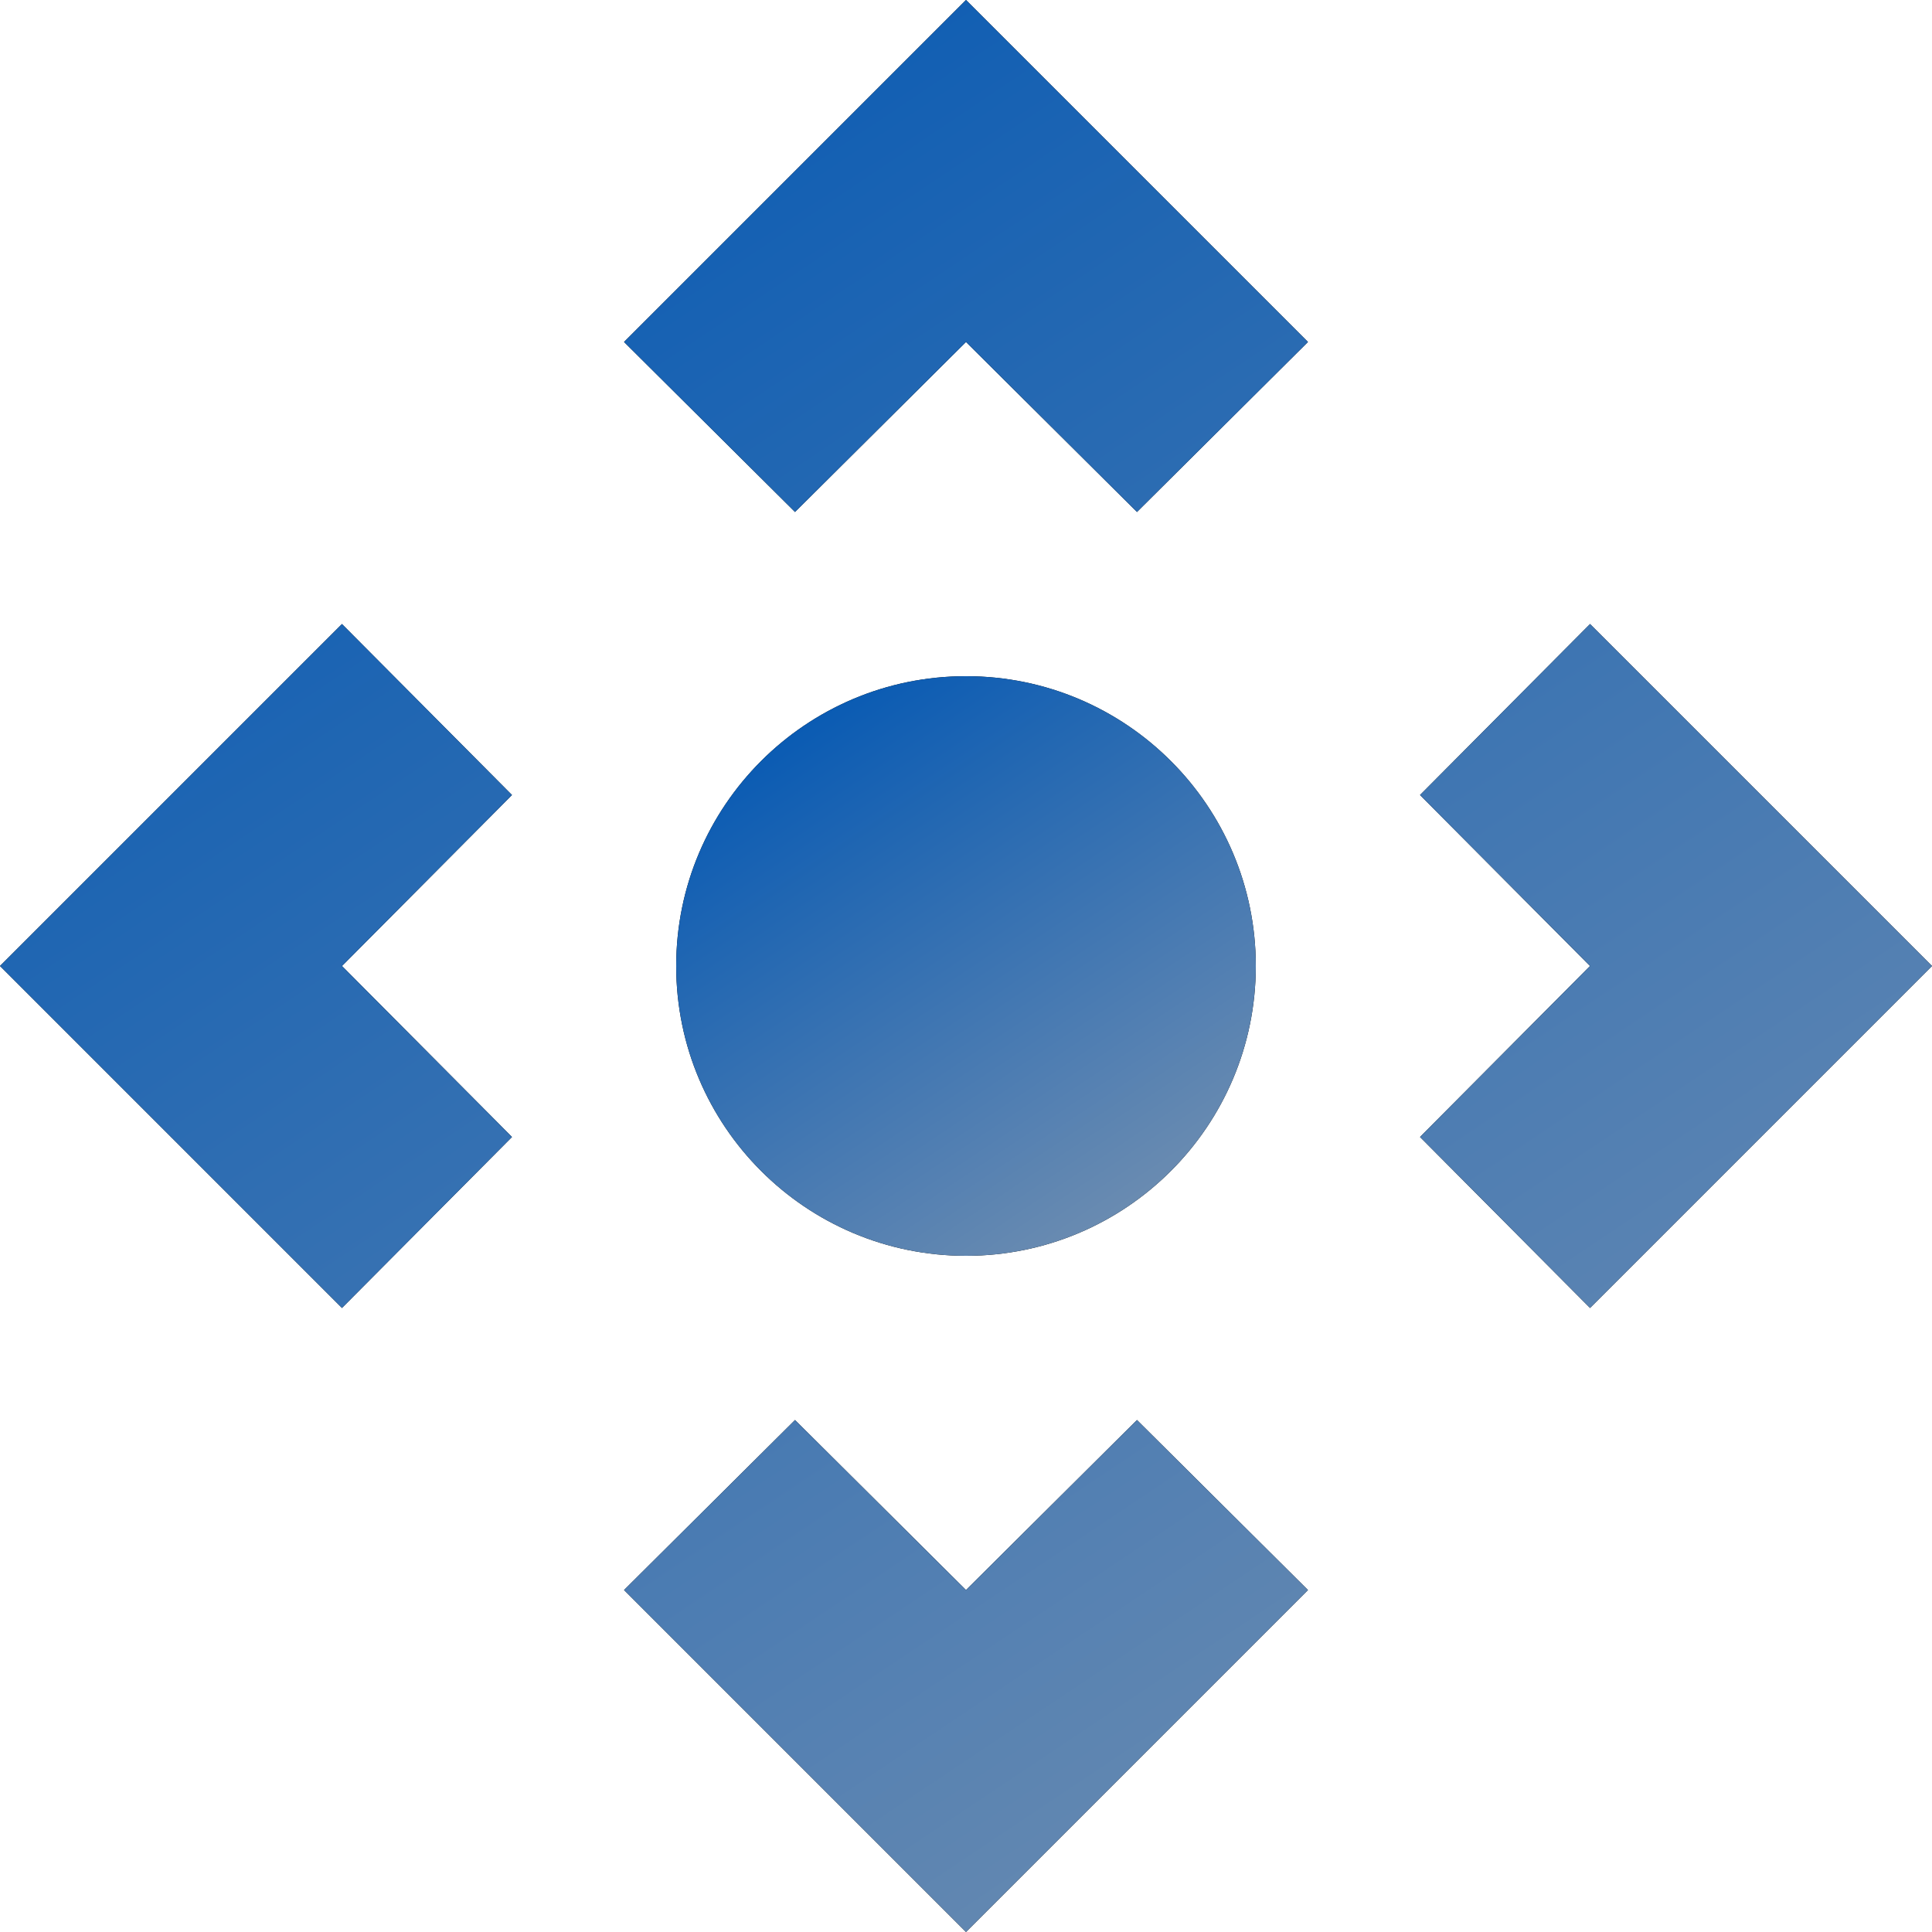 <svg width="82" height="82" viewBox="0 0 82 82" fill="none" xmlns="http://www.w3.org/2000/svg">
<g clip-path="url(#clip0_2891_3333)">
<path d="M14.514 26.486L0 41L14.514 55.514L21.73 48.257L14.514 41L21.73 33.743L14.514 26.486ZM41 67.486L33.743 60.27L26.486 67.486L41 82L55.514 67.486L48.257 60.27L41 67.486ZM67.486 26.486L60.27 33.743L67.486 41L60.27 48.257L67.486 55.514L82 41L67.486 26.486ZM26.486 14.514L33.743 21.73L41 14.514L48.257 21.73L55.514 14.514L41 0L26.486 14.514Z" fill="black"/>
<path d="M14.514 26.486L0 41L14.514 55.514L21.73 48.257L14.514 41L21.73 33.743L14.514 26.486ZM41 67.486L33.743 60.27L26.486 67.486L41 82L55.514 67.486L48.257 60.27L41 67.486ZM67.486 26.486L60.27 33.743L67.486 41L60.27 48.257L67.486 55.514L82 41L67.486 26.486ZM26.486 14.514L33.743 21.73L41 14.514L48.257 21.73L55.514 14.514L41 0L26.486 14.514Z" fill="url(#paint0_linear_2891_3333)"/>
<path d="M41 53.3C47.793 53.3 53.3 47.793 53.3 41C53.3 34.207 47.793 28.7 41 28.7C34.207 28.7 28.7 34.207 28.7 41C28.7 47.793 34.207 53.3 41 53.3Z" fill="black"/>
<path d="M41 53.3C47.793 53.3 53.3 47.793 53.3 41C53.3 34.207 47.793 28.7 41 28.7C34.207 28.7 28.7 34.207 28.7 41C28.7 47.793 34.207 53.3 41 53.3Z" fill="url(#paint1_linear_2891_3333)"/>
</g>
<defs>
<linearGradient id="paint0_linear_2891_3333" x1="-8.82956e-07" y1="8.438" x2="85.639" y2="136.521" gradientUnits="userSpaceOnUse">
<stop stop-color="#0056B3"/>
<stop offset="1" stop-color="#B3B0B0"/>
</linearGradient>
<linearGradient id="paint1_linear_2891_3333" x1="28.7" y1="31.231" x2="54.392" y2="69.656" gradientUnits="userSpaceOnUse">
<stop stop-color="#0056B3"/>
<stop offset="1" stop-color="#B3B0B0"/>
</linearGradient>
<clipPath id="clip0_2891_3333">
<rect width="82" height="82" fill="white"/>
</clipPath>
</defs>
</svg>
